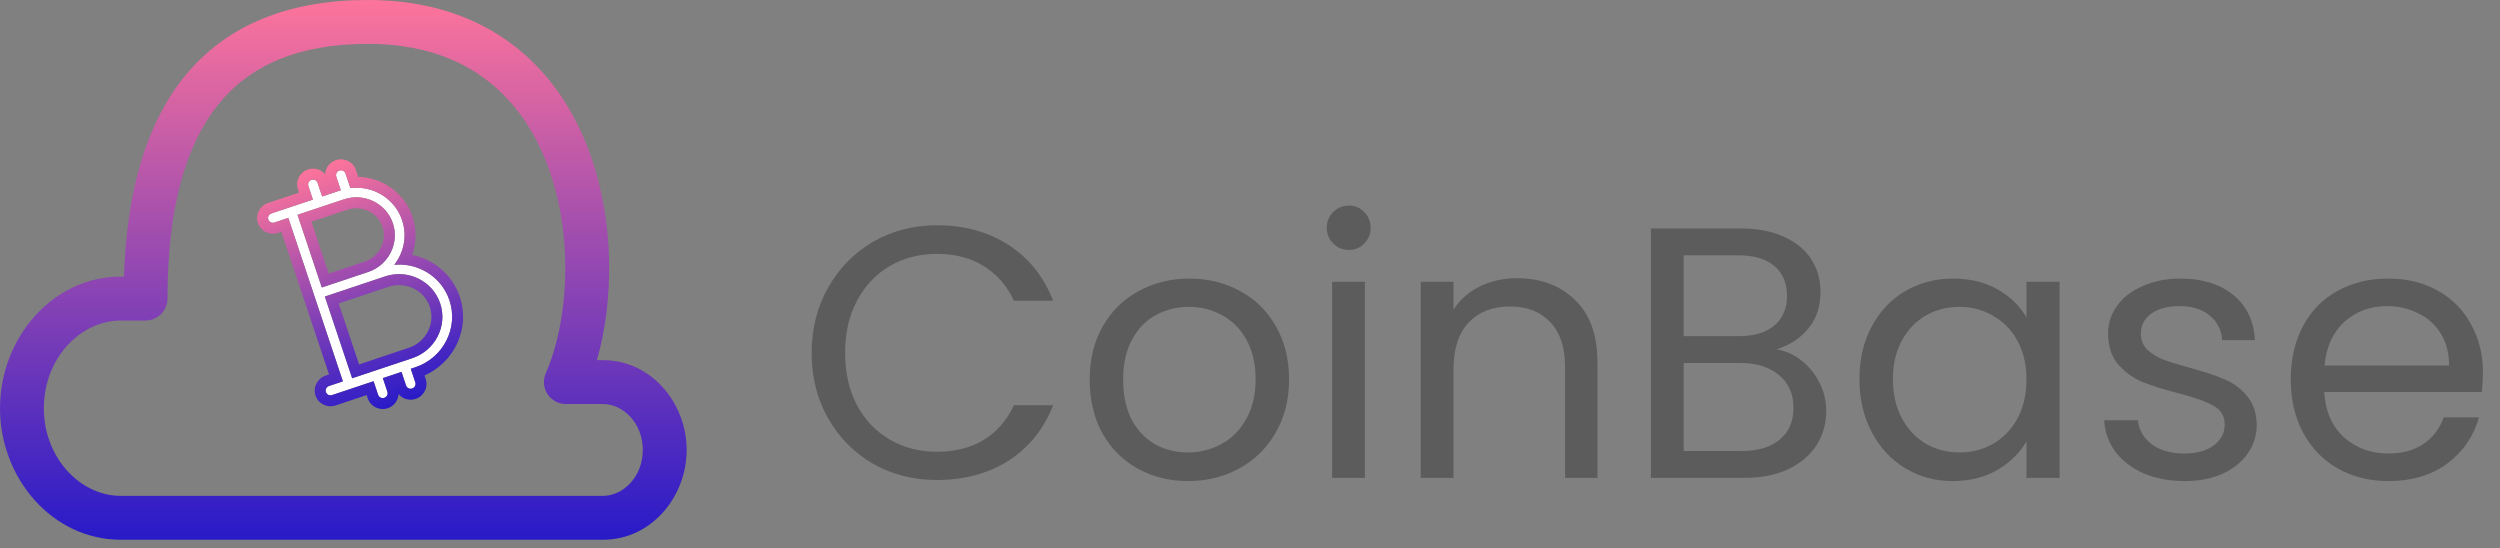 <svg width="114" height="25" viewBox="0 0 114 25" fill="none" xmlns="http://www.w3.org/2000/svg">
<rect x="0" y="0" width="114" height="25" fill="#808080" stroke="none"/>
<path d="M37.011 16.096C37.011 14.987 37.263 13.992 37.766 13.111C38.27 12.219 38.953 11.523 39.818 11.022C40.693 10.522 41.661 10.272 42.723 10.272C43.97 10.272 45.059 10.571 45.989 11.169C46.919 11.767 47.597 12.616 48.024 13.714H46.235C45.918 13.029 45.458 12.502 44.856 12.132C44.266 11.762 43.554 11.577 42.723 11.577C41.924 11.577 41.207 11.762 40.573 12.132C39.938 12.502 39.44 13.029 39.079 13.714C38.718 14.389 38.538 15.182 38.538 16.096C38.538 16.999 38.718 17.793 39.079 18.478C39.44 19.152 39.938 19.674 40.573 20.044C41.207 20.414 41.924 20.599 42.723 20.599C43.554 20.599 44.266 20.419 44.856 20.061C45.458 19.691 45.918 19.163 46.235 18.478H48.024C47.597 19.566 46.919 20.409 45.989 21.007C45.059 21.594 43.97 21.888 42.723 21.888C41.661 21.888 40.693 21.643 39.818 21.154C38.953 20.653 38.27 19.963 37.766 19.082C37.263 18.201 37.011 17.206 37.011 16.096Z" fill="#5C5C5C"/>
<path d="M54.17 21.937C53.328 21.937 52.562 21.746 51.872 21.366C51.194 20.985 50.658 20.447 50.264 19.751C49.881 19.044 49.69 18.228 49.69 17.303C49.69 16.39 49.886 15.585 50.28 14.889C50.685 14.182 51.232 13.643 51.922 13.274C52.611 12.893 53.382 12.703 54.236 12.703C55.089 12.703 55.861 12.893 56.55 13.274C57.239 13.643 57.781 14.176 58.175 14.873C58.58 15.569 58.782 16.379 58.782 17.303C58.782 18.228 58.574 19.044 58.158 19.751C57.754 20.447 57.201 20.985 56.501 21.366C55.8 21.746 55.024 21.937 54.17 21.937ZM54.17 20.632C54.706 20.632 55.21 20.506 55.68 20.256C56.151 20.006 56.528 19.631 56.813 19.131C57.108 18.63 57.256 18.021 57.256 17.303C57.256 16.585 57.114 15.976 56.829 15.476C56.545 14.976 56.172 14.606 55.713 14.367C55.253 14.117 54.756 13.992 54.219 13.992C53.672 13.992 53.169 14.117 52.709 14.367C52.261 14.606 51.9 14.976 51.626 15.476C51.353 15.976 51.216 16.585 51.216 17.303C51.216 18.032 51.347 18.647 51.61 19.147C51.883 19.647 52.244 20.023 52.693 20.273C53.142 20.512 53.634 20.632 54.17 20.632Z" fill="#5C5C5C"/>
<path d="M61.517 11.398C61.233 11.398 60.992 11.3 60.795 11.104C60.598 10.908 60.5 10.669 60.5 10.386C60.5 10.103 60.598 9.864 60.795 9.668C60.992 9.472 61.233 9.375 61.517 9.375C61.791 9.375 62.021 9.472 62.207 9.668C62.404 9.864 62.502 10.103 62.502 10.386C62.502 10.669 62.404 10.908 62.207 11.104C62.021 11.3 61.791 11.398 61.517 11.398ZM62.239 12.85V21.79H60.746V12.85H62.239Z" fill="#5C5C5C"/>
<path d="M69.167 12.686C70.261 12.686 71.148 13.018 71.826 13.682C72.504 14.334 72.844 15.28 72.844 16.52V21.79H71.367V16.732C71.367 15.841 71.142 15.161 70.694 14.693C70.245 14.214 69.632 13.975 68.855 13.975C68.068 13.975 67.438 14.22 66.968 14.709C66.508 15.199 66.279 15.911 66.279 16.847V21.79H64.785V12.85H66.279V14.122C66.574 13.665 66.973 13.312 67.477 13.062C67.991 12.811 68.555 12.686 69.167 12.686Z" fill="#5C5C5C"/>
<path d="M81.011 15.933C81.427 15.998 81.805 16.167 82.144 16.439C82.494 16.711 82.768 17.048 82.965 17.45C83.172 17.853 83.276 18.282 83.276 18.739C83.276 19.316 83.129 19.838 82.833 20.305C82.538 20.762 82.106 21.126 81.537 21.398C80.979 21.659 80.317 21.79 79.551 21.79H75.283V10.419H79.387C80.163 10.419 80.826 10.549 81.373 10.81C81.92 11.06 82.33 11.403 82.603 11.838C82.877 12.273 83.014 12.762 83.014 13.306C83.014 13.981 82.828 14.541 82.456 14.987C82.095 15.422 81.613 15.737 81.011 15.933ZM76.777 15.329H79.288C79.988 15.329 80.53 15.166 80.913 14.84C81.296 14.514 81.487 14.062 81.487 13.486C81.487 12.909 81.296 12.458 80.913 12.132C80.53 11.805 79.978 11.642 79.255 11.642H76.777V15.329ZM79.419 20.566C80.163 20.566 80.743 20.392 81.159 20.044C81.575 19.696 81.783 19.212 81.783 18.592C81.783 17.961 81.564 17.466 81.126 17.108C80.689 16.738 80.103 16.553 79.37 16.553H76.777V20.566H79.419Z" fill="#5C5C5C"/>
<path d="M84.791 17.287C84.791 16.373 84.977 15.574 85.349 14.889C85.721 14.193 86.23 13.654 86.876 13.274C87.532 12.893 88.26 12.703 89.058 12.703C89.846 12.703 90.53 12.871 91.11 13.208C91.69 13.546 92.122 13.97 92.407 14.481V12.85H93.917V21.79H92.407V20.126C92.111 20.648 91.668 21.083 91.077 21.431C90.497 21.768 89.819 21.937 89.042 21.937C88.243 21.937 87.521 21.741 86.876 21.349C86.23 20.958 85.721 20.409 85.349 19.702C84.977 18.995 84.791 18.19 84.791 17.287ZM92.407 17.303C92.407 16.629 92.27 16.042 91.996 15.541C91.723 15.041 91.351 14.66 90.88 14.399C90.421 14.127 89.912 13.992 89.354 13.992C88.796 13.992 88.287 14.122 87.827 14.383C87.368 14.644 87.001 15.025 86.728 15.525C86.454 16.025 86.317 16.613 86.317 17.287C86.317 17.972 86.454 18.57 86.728 19.082C87.001 19.582 87.368 19.968 87.827 20.24C88.287 20.501 88.796 20.632 89.354 20.632C89.912 20.632 90.421 20.501 90.88 20.24C91.351 19.968 91.723 19.582 91.996 19.082C92.27 18.57 92.407 17.978 92.407 17.303Z" fill="#5C5C5C"/>
<path d="M99.625 21.937C98.935 21.937 98.317 21.823 97.77 21.594C97.223 21.355 96.791 21.029 96.473 20.615C96.156 20.191 95.981 19.707 95.948 19.163H97.491C97.535 19.609 97.743 19.974 98.115 20.256C98.498 20.539 98.996 20.68 99.608 20.68C100.177 20.68 100.626 20.555 100.954 20.305C101.282 20.055 101.446 19.74 101.446 19.359C101.446 18.968 101.271 18.679 100.921 18.494C100.571 18.299 100.029 18.108 99.296 17.923C98.629 17.749 98.082 17.575 97.655 17.401C97.239 17.216 96.878 16.95 96.572 16.602C96.276 16.243 96.129 15.775 96.129 15.199C96.129 14.742 96.266 14.323 96.539 13.943C96.813 13.562 97.201 13.263 97.704 13.045C98.208 12.817 98.782 12.703 99.428 12.703C100.423 12.703 101.228 12.953 101.84 13.453C102.453 13.954 102.781 14.639 102.825 15.509H101.332C101.299 15.041 101.107 14.666 100.757 14.383C100.418 14.1 99.958 13.959 99.378 13.959C98.842 13.959 98.416 14.073 98.098 14.302C97.781 14.53 97.622 14.829 97.622 15.199C97.622 15.492 97.715 15.737 97.901 15.933C98.098 16.118 98.339 16.27 98.624 16.39C98.919 16.498 99.324 16.624 99.838 16.765C100.484 16.939 101.009 17.113 101.414 17.287C101.818 17.45 102.163 17.7 102.448 18.038C102.743 18.375 102.896 18.815 102.907 19.359C102.907 19.849 102.77 20.289 102.497 20.68C102.223 21.072 101.835 21.382 101.332 21.61C100.839 21.828 100.27 21.937 99.625 21.937Z" fill="#5C5C5C"/>
<path d="M113.222 16.977C113.222 17.26 113.206 17.559 113.173 17.874H105.984C106.039 18.755 106.34 19.446 106.887 19.946C107.445 20.436 108.118 20.68 108.905 20.68C109.551 20.68 110.087 20.534 110.514 20.24C110.952 19.936 111.258 19.533 111.433 19.033H113.041C112.801 19.892 112.319 20.593 111.597 21.137C110.875 21.67 109.978 21.937 108.905 21.937C108.052 21.937 107.286 21.746 106.608 21.366C105.94 20.985 105.415 20.447 105.032 19.751C104.649 19.044 104.458 18.228 104.458 17.303C104.458 16.379 104.644 15.569 105.016 14.873C105.388 14.176 105.907 13.643 106.575 13.274C107.253 12.893 108.03 12.703 108.905 12.703C109.759 12.703 110.514 12.888 111.17 13.257C111.827 13.627 112.33 14.138 112.68 14.791C113.041 15.433 113.222 16.161 113.222 16.977ZM111.679 16.667C111.679 16.102 111.553 15.618 111.302 15.215C111.05 14.802 110.705 14.492 110.268 14.285C109.841 14.068 109.365 13.959 108.84 13.959C108.085 13.959 107.439 14.198 106.903 14.677C106.378 15.155 106.077 15.819 106 16.667H111.679Z" fill="#5C5C5C"/>
<path fill-rule="evenodd" clip-rule="evenodd" d="M8.395 3.511C10.324 1.118 13.185 0 16.783 0C19.516 0 21.707 0.765 23.396 2.051C25.076 3.33 26.197 5.076 26.882 6.949C28.029 10.082 28 13.691 27.219 16.423H27.493C29.723 16.423 31.312 18.404 31.312 20.518C31.312 22.632 29.723 24.612 27.493 24.612H5.51C2.381 24.612 0 21.802 0 18.613C0 15.425 2.381 12.615 5.51 12.615H5.653C5.778 8.755 6.648 5.679 8.395 3.511ZM9.952 4.767C8.466 6.61 7.637 9.497 7.637 13.615C7.637 14.167 7.189 14.615 6.637 14.615H5.51C3.677 14.615 2 16.328 2 18.613C2 20.899 3.677 22.612 5.51 22.612H27.493C28.42 22.612 29.312 21.736 29.312 20.518C29.312 19.299 28.42 18.423 27.493 18.423H25.802C25.464 18.423 25.149 18.253 24.965 17.97C24.78 17.687 24.751 17.329 24.887 17.02C25.909 14.701 26.185 10.863 25.004 7.636C24.421 6.043 23.499 4.643 22.184 3.642C20.878 2.648 19.124 2 16.783 2C13.617 2 11.405 2.964 9.952 4.767Z" fill="url(#paint0_linear_41_49)"/>
<path d="M17.979 12.074C18.418 11.514 18.577 10.76 18.338 10.044C18.003 9.044 17.003 8.45 15.978 8.578L15.756 7.913C15.718 7.799 15.593 7.738 15.476 7.777C15.36 7.816 15.296 7.94 15.335 8.054L15.542 8.676C15.541 8.676 15.539 8.677 15.538 8.677L14.69 8.96L14.483 8.339C14.444 8.225 14.319 8.163 14.203 8.202C14.086 8.241 14.023 8.366 14.061 8.48L14.268 9.101L13.295 9.427L13.295 9.426L12.376 9.733C12.259 9.772 12.196 9.896 12.234 10.011C12.272 10.125 12.398 10.186 12.514 10.147L13.146 9.936L15.637 17.39L15.004 17.601C14.888 17.64 14.824 17.764 14.862 17.878C14.901 17.993 15.026 18.054 15.143 18.015L17.035 17.383L17.243 18.004C17.281 18.118 17.406 18.179 17.523 18.14C17.639 18.101 17.703 17.977 17.664 17.863L17.457 17.242L18.309 16.957L18.516 17.578C18.555 17.692 18.68 17.754 18.797 17.715C18.913 17.676 18.976 17.552 18.938 17.437L18.73 16.817L18.937 16.747C20.218 16.32 20.915 14.953 20.495 13.695C20.136 12.621 19.078 11.974 17.979 12.074ZM13.568 9.796L15.676 9.092C16.127 8.941 16.608 8.972 17.031 9.178C17.454 9.384 17.768 9.742 17.916 10.184C18.064 10.627 18.027 11.101 17.813 11.521C17.604 11.93 17.251 12.239 16.814 12.393L14.675 13.108L13.568 9.796ZM19.958 15.339C19.717 15.811 19.305 16.164 18.799 16.333L16.058 17.249L14.813 13.523L16.921 12.818C16.932 12.815 16.942 12.811 16.951 12.808L17.554 12.606C18.06 12.437 18.602 12.472 19.077 12.704C19.553 12.936 19.907 13.338 20.073 13.836C20.24 14.334 20.199 14.868 19.958 15.339Z" fill="white"/>
<path fill-rule="evenodd" clip-rule="evenodd" d="M16.149 9C16.451 8.983 16.753 9.043 17.03 9.178C17.454 9.384 17.768 9.742 17.916 10.184C18.064 10.627 18.027 11.101 17.813 11.52C17.762 11.621 17.702 11.716 17.634 11.803C17.536 11.93 17.422 12.041 17.295 12.137C17.269 12.156 17.244 12.174 17.217 12.191C17.093 12.274 16.958 12.342 16.814 12.393L14.675 13.108L13.568 9.796L15.676 9.091C15.678 9.091 15.679 9.091 15.681 9.09C15.796 9.052 15.914 9.025 16.032 9.011C16.071 9.006 16.11 9.003 16.149 9ZM16.034 8.571C16.451 8.53 16.862 8.607 17.223 8.782C17.224 8.782 17.223 8.782 17.223 8.782C17.733 9.029 18.145 9.469 18.337 10.043C18.51 10.56 18.475 11.096 18.278 11.565C18.256 11.617 18.232 11.669 18.206 11.72C18.205 11.721 18.206 11.72 18.206 11.72C18.154 11.82 18.096 11.915 18.03 12.006C18.013 12.029 17.996 12.052 17.979 12.074C18.006 12.071 18.033 12.069 18.061 12.068C18.233 12.058 18.404 12.066 18.571 12.091C18.816 12.129 19.051 12.202 19.27 12.308C19.27 12.308 19.27 12.308 19.27 12.308C19.831 12.579 20.284 13.063 20.495 13.695C20.706 14.327 20.635 14.986 20.35 15.54C20.35 15.54 20.35 15.539 20.35 15.54C20.068 16.089 19.575 16.534 18.937 16.747L18.73 16.816L18.938 17.437C18.976 17.552 18.913 17.676 18.796 17.715C18.68 17.754 18.554 17.692 18.516 17.578L18.309 16.957L17.457 17.242L17.664 17.863C17.703 17.977 17.639 18.101 17.523 18.14C17.406 18.179 17.281 18.118 17.242 18.003L17.035 17.383L15.142 18.015C15.026 18.054 14.9 17.993 14.862 17.878C14.824 17.764 14.888 17.64 15.004 17.601L15.636 17.39L13.147 9.937L12.514 10.147C12.514 10.147 12.514 10.147 12.514 10.147C12.398 10.186 12.272 10.125 12.234 10.011C12.196 9.896 12.259 9.772 12.376 9.733L13.295 9.426L14.268 9.101L14.061 8.48C14.061 8.48 14.061 8.48 14.061 8.48C14.023 8.366 14.086 8.241 14.203 8.202C14.319 8.163 14.444 8.225 14.482 8.339L14.69 8.96L15.542 8.676L15.335 8.054C15.296 7.94 15.36 7.816 15.476 7.777C15.593 7.738 15.718 7.799 15.756 7.913L15.978 8.577C15.997 8.575 16.015 8.573 16.034 8.571ZM16.333 8.062L16.23 7.755C16.102 7.371 15.688 7.179 15.318 7.302C15.034 7.397 14.841 7.655 14.824 7.944C14.637 7.724 14.327 7.633 14.044 7.728C13.674 7.852 13.458 8.254 13.586 8.638L13.636 8.785L13.611 8.794L12.217 9.259C11.847 9.382 11.631 9.785 11.76 10.169C11.888 10.553 12.302 10.745 12.672 10.621L12.831 10.569L15.004 17.074L14.846 17.127C14.475 17.25 14.26 17.652 14.388 18.037C14.516 18.421 14.931 18.613 15.301 18.489L16.719 18.015L16.768 18.162C16.897 18.546 17.311 18.738 17.681 18.614C17.965 18.52 18.158 18.261 18.175 17.973C18.361 18.193 18.671 18.284 18.955 18.189C19.326 18.065 19.54 17.662 19.412 17.279L19.359 17.12C20.725 16.516 21.449 14.975 20.969 13.537C20.629 12.52 19.776 11.824 18.792 11.623C18.986 11.081 19.008 10.473 18.812 9.885C18.445 8.787 17.431 8.094 16.333 8.062ZM16.058 17.249L18.799 16.333C19.305 16.164 19.717 15.811 19.958 15.339C20.198 14.867 20.24 14.334 20.073 13.836C19.907 13.338 19.553 12.936 19.077 12.704C18.745 12.542 18.381 12.476 18.019 12.509C17.862 12.523 17.706 12.555 17.553 12.606L16.951 12.807L16.95 12.808C16.941 12.811 16.931 12.815 16.921 12.818L14.813 13.523L16.058 17.249ZM15.446 13.838L16.374 16.616L18.64 15.859C19.024 15.731 19.332 15.466 19.512 15.112C19.693 14.758 19.722 14.364 19.599 13.994C19.476 13.625 19.215 13.327 18.858 13.154C18.501 12.979 18.096 12.952 17.712 13.081L17.117 13.279C17.108 13.283 17.094 13.288 17.08 13.292L15.446 13.838ZM14.201 10.112L15.835 9.566C16.162 9.456 16.507 9.479 16.811 9.627C17.115 9.775 17.337 10.029 17.442 10.343C17.547 10.657 17.521 10.992 17.368 11.293C17.218 11.586 16.966 11.808 16.651 11.92L14.99 12.475L14.201 10.112Z" fill="url(#paint1_linear_41_49)"/>
<defs>
<linearGradient id="paint0_linear_41_49" x1="15.656" y1="0" x2="15.656" y2="24.612" gradientUnits="userSpaceOnUse">
<stop stop-color="#FD749B"/>
<stop offset="1" stop-color="#281AC8"/>
</linearGradient>
<linearGradient id="paint1_linear_41_49" x1="14.892" y1="7.445" x2="18.529" y2="18.331" gradientUnits="userSpaceOnUse">
<stop stop-color="#FD749B"/>
<stop offset="1" stop-color="#281AC8"/>
</linearGradient>
</defs>
</svg>
